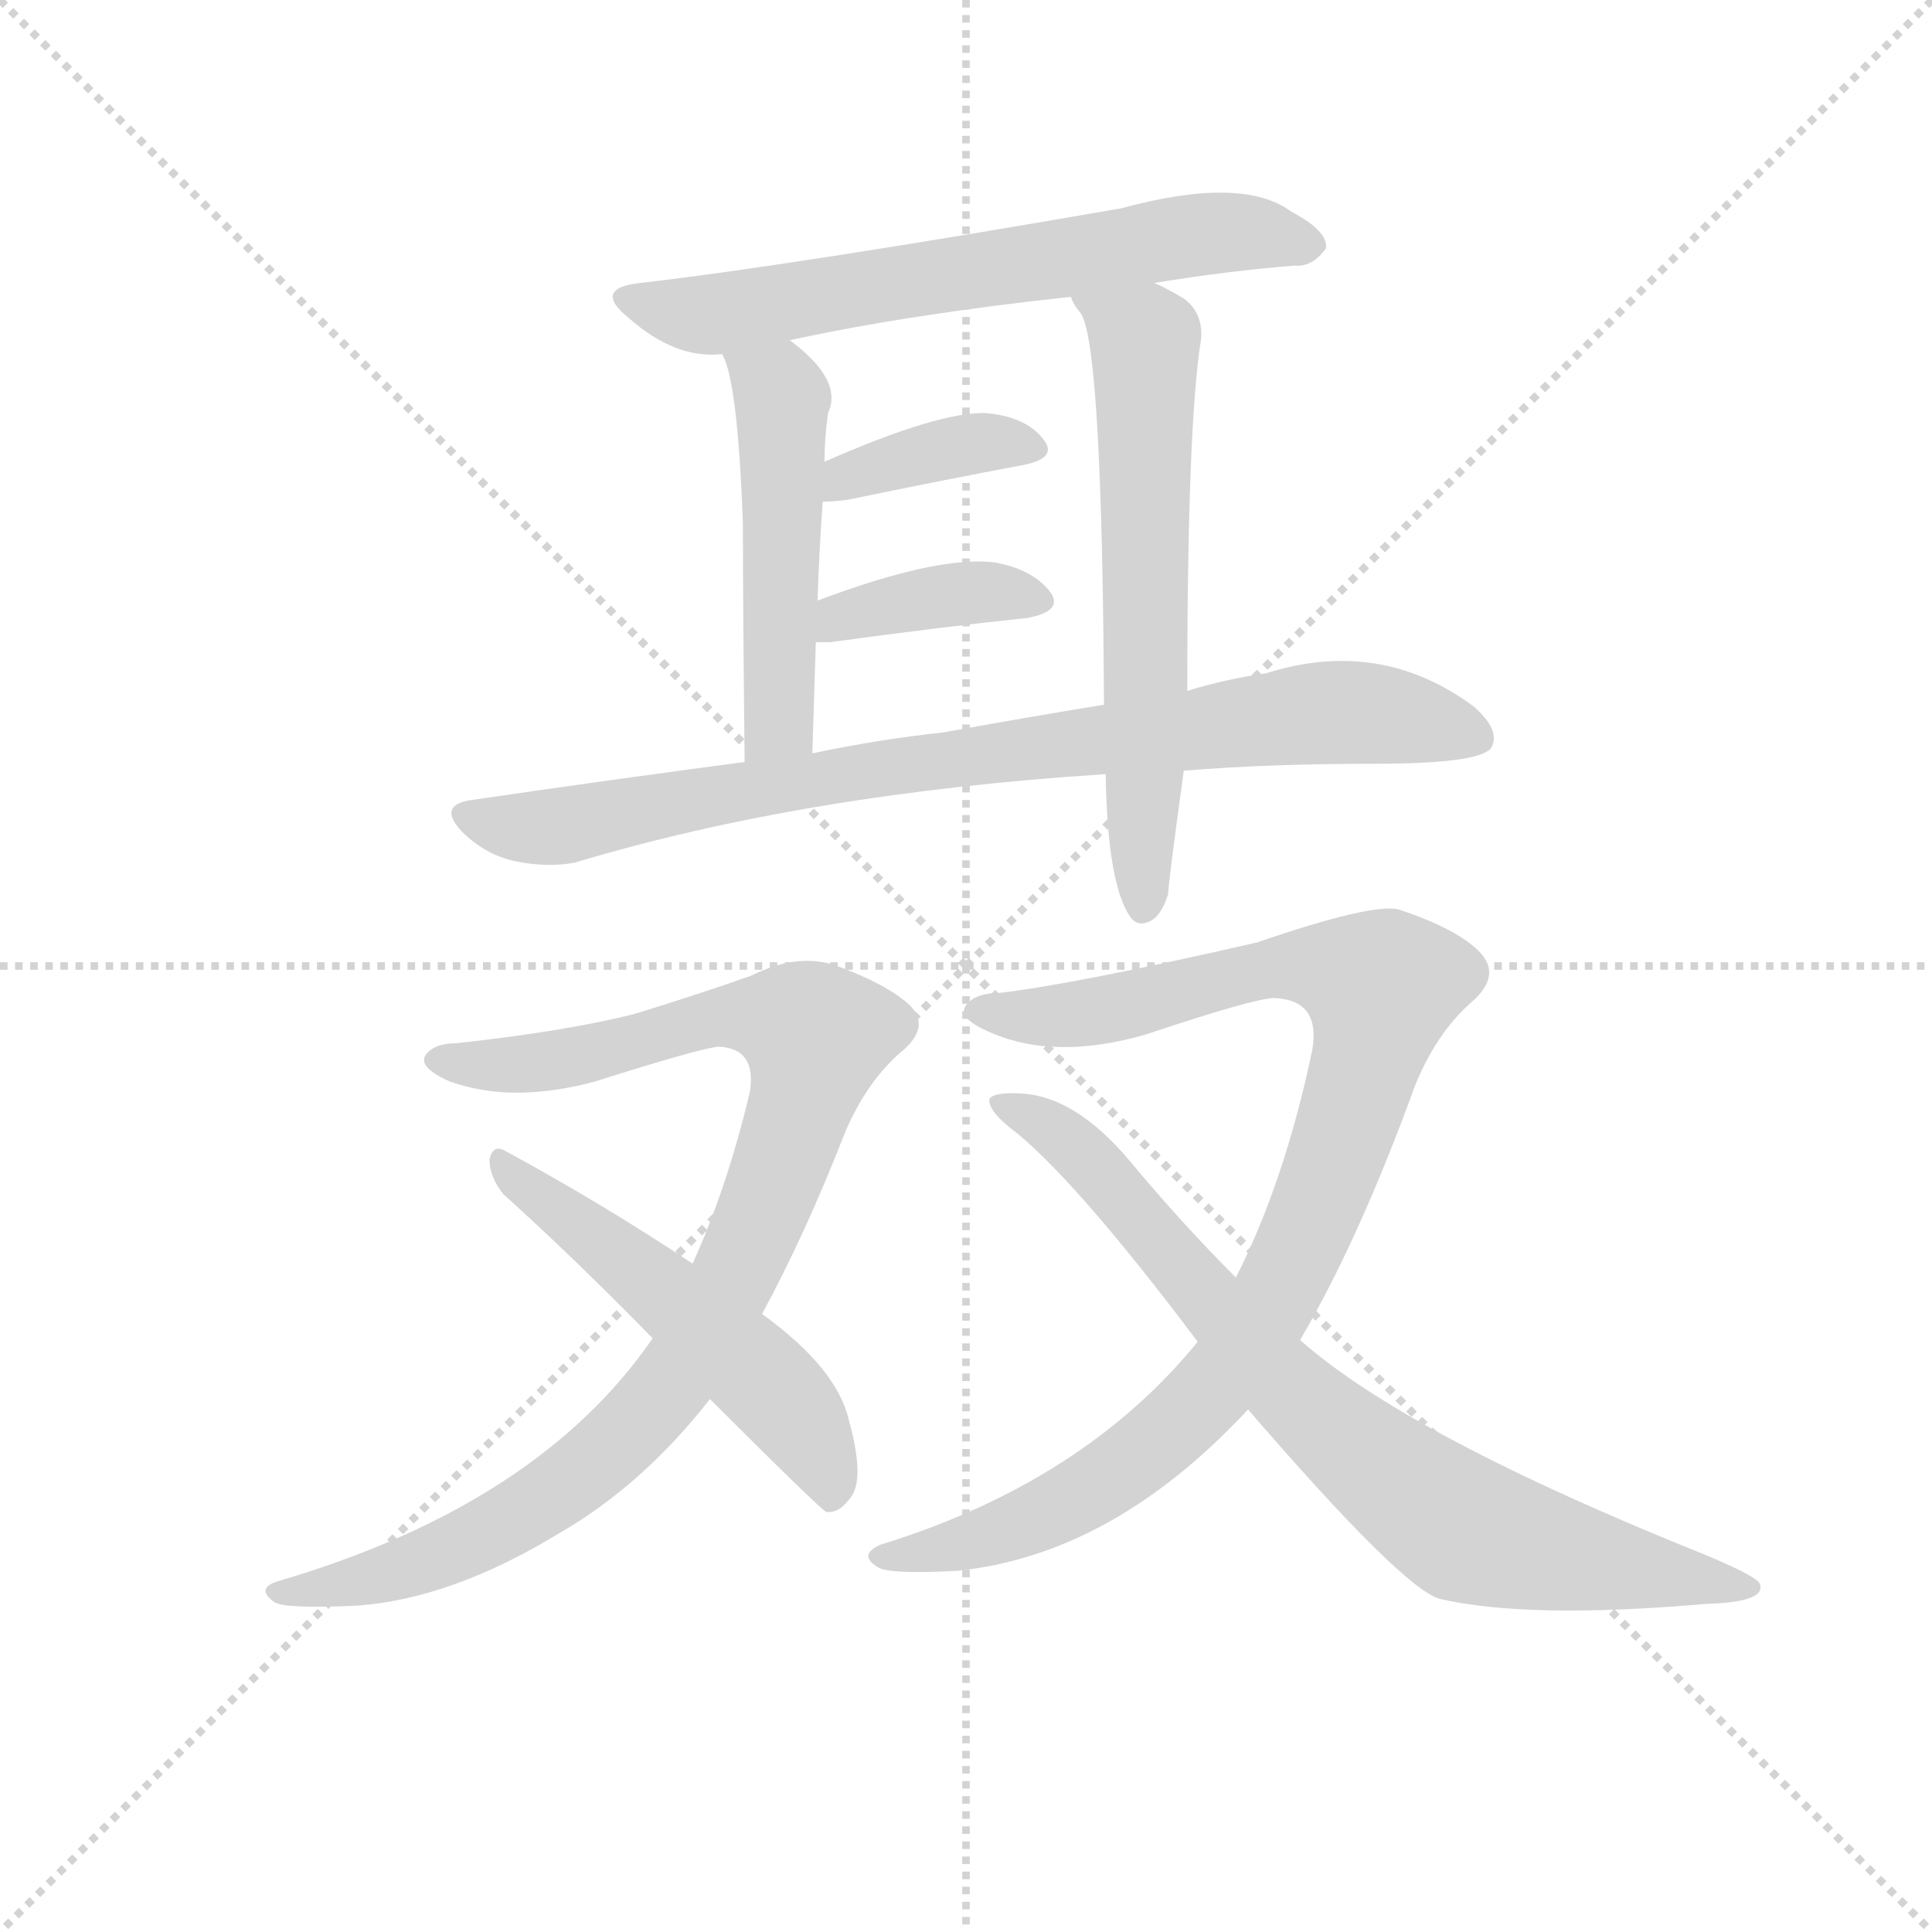 <svg version="1.1" viewBox="0 0 1024 1024" xmlns="http://www.w3.org/2000/svg">
  <g stroke="lightgray" stroke-dasharray="1,1" stroke-width="1" transform="scale(4, 4)">
    <line x1="0" y1="0" x2="256" y2="256"></line>
    <line x1="256" y1="0" x2="0" y2="256"></line>
    <line x1="128" y1="0" x2="128" y2="256"></line>
    <line x1="0" y1="128" x2="256" y2="128"></line>
  </g>
  <g transform="scale(0.92, -0.92) translate(60, -850)">
    <style type="text/css">
      
        @keyframes keyframes0 {
          from {
            stroke: blue;
            stroke-dashoffset: 651;
            stroke-width: 128;
          }
          68% {
            animation-timing-function: step-end;
            stroke: blue;
            stroke-dashoffset: 0;
            stroke-width: 128;
          }
          to {
            stroke: black;
            stroke-width: 1024;
          }
        }
        #make-me-a-hanzi-animation-0 {
          animation: keyframes0 0.78s both;
          animation-delay: 0s;
          animation-timing-function: linear;
        }
      
        @keyframes keyframes1 {
          from {
            stroke: blue;
            stroke-dashoffset: 500;
            stroke-width: 128;
          }
          62% {
            animation-timing-function: step-end;
            stroke: blue;
            stroke-dashoffset: 0;
            stroke-width: 128;
          }
          to {
            stroke: black;
            stroke-width: 1024;
          }
        }
        #make-me-a-hanzi-animation-1 {
          animation: keyframes1 0.657s both;
          animation-delay: 0.78s;
          animation-timing-function: linear;
        }
      
        @keyframes keyframes2 {
          from {
            stroke: blue;
            stroke-dashoffset: 622;
            stroke-width: 128;
          }
          67% {
            animation-timing-function: step-end;
            stroke: blue;
            stroke-dashoffset: 0;
            stroke-width: 128;
          }
          to {
            stroke: black;
            stroke-width: 1024;
          }
        }
        #make-me-a-hanzi-animation-2 {
          animation: keyframes2 0.756s both;
          animation-delay: 1.437s;
          animation-timing-function: linear;
        }
      
        @keyframes keyframes3 {
          from {
            stroke: blue;
            stroke-dashoffset: 376;
            stroke-width: 128;
          }
          55% {
            animation-timing-function: step-end;
            stroke: blue;
            stroke-dashoffset: 0;
            stroke-width: 128;
          }
          to {
            stroke: black;
            stroke-width: 1024;
          }
        }
        #make-me-a-hanzi-animation-3 {
          animation: keyframes3 0.556s both;
          animation-delay: 2.193s;
          animation-timing-function: linear;
        }
      
        @keyframes keyframes4 {
          from {
            stroke: blue;
            stroke-dashoffset: 383;
            stroke-width: 128;
          }
          55% {
            animation-timing-function: step-end;
            stroke: blue;
            stroke-dashoffset: 0;
            stroke-width: 128;
          }
          to {
            stroke: black;
            stroke-width: 1024;
          }
        }
        #make-me-a-hanzi-animation-4 {
          animation: keyframes4 0.562s both;
          animation-delay: 2.749s;
          animation-timing-function: linear;
        }
      
        @keyframes keyframes5 {
          from {
            stroke: blue;
            stroke-dashoffset: 846;
            stroke-width: 128;
          }
          73% {
            animation-timing-function: step-end;
            stroke: blue;
            stroke-dashoffset: 0;
            stroke-width: 128;
          }
          to {
            stroke: black;
            stroke-width: 1024;
          }
        }
        #make-me-a-hanzi-animation-5 {
          animation: keyframes5 0.938s both;
          animation-delay: 3.311s;
          animation-timing-function: linear;
        }
      
        @keyframes keyframes6 {
          from {
            stroke: blue;
            stroke-dashoffset: 959;
            stroke-width: 128;
          }
          76% {
            animation-timing-function: step-end;
            stroke: blue;
            stroke-dashoffset: 0;
            stroke-width: 128;
          }
          to {
            stroke: black;
            stroke-width: 1024;
          }
        }
        #make-me-a-hanzi-animation-6 {
          animation: keyframes6 1.03s both;
          animation-delay: 4.249s;
          animation-timing-function: linear;
        }
      
        @keyframes keyframes7 {
          from {
            stroke: blue;
            stroke-dashoffset: 530;
            stroke-width: 128;
          }
          63% {
            animation-timing-function: step-end;
            stroke: blue;
            stroke-dashoffset: 0;
            stroke-width: 128;
          }
          to {
            stroke: black;
            stroke-width: 1024;
          }
        }
        #make-me-a-hanzi-animation-7 {
          animation: keyframes7 0.681s both;
          animation-delay: 5.279s;
          animation-timing-function: linear;
        }
      
        @keyframes keyframes8 {
          from {
            stroke: blue;
            stroke-dashoffset: 962;
            stroke-width: 128;
          }
          76% {
            animation-timing-function: step-end;
            stroke: blue;
            stroke-dashoffset: 0;
            stroke-width: 128;
          }
          to {
            stroke: black;
            stroke-width: 1024;
          }
        }
        #make-me-a-hanzi-animation-8 {
          animation: keyframes8 1.033s both;
          animation-delay: 5.961s;
          animation-timing-function: linear;
        }
      
        @keyframes keyframes9 {
          from {
            stroke: blue;
            stroke-dashoffset: 792;
            stroke-width: 128;
          }
          72% {
            animation-timing-function: step-end;
            stroke: blue;
            stroke-dashoffset: 0;
            stroke-width: 128;
          }
          to {
            stroke: black;
            stroke-width: 1024;
          }
        }
        #make-me-a-hanzi-animation-9 {
          animation: keyframes9 0.895s both;
          animation-delay: 6.994s;
          animation-timing-function: linear;
        }
      
    </style>
    
      <path d="M 605 687 Q 648 694 686 697 Q 696 696 704 707 Q 705 717 684 728 Q 656 749 586 730 Q 396 697 309 687 Q 281 684 302 667 Q 329 643 356 646 L 395 654 Q 464 669 557 679 L 605 687 Z" fill="lightgray"></path>
    
      <path d="M 356 646 Q 365 631 368 548 Q 368 499 369 411 C 369 381 407 386 408 416 Q 409 450 410 480 L 411 504 Q 412 535 414 561 L 415 584 Q 415 597 417 612 Q 426 631 395 654 C 372 673 345 674 356 646 Z" fill="lightgray"></path>
    
      <path d="M 624 452 Q 624 606 632 655 Q 633 670 622 678 Q 612 684 605 687 C 578 700 542 705 557 679 Q 558 675 563 669 Q 575 648 576 444 L 577 404 Q 578 341 591 322 Q 595 316 602 319 Q 609 322 613 335 Q 613 341 622 406 L 624 452 Z" fill="lightgray"></path>
    
      <path d="M 414 561 Q 420 561 428 562 Q 486 574 529 582 Q 550 586 541 597 Q 531 610 508 612 Q 481 613 415 584 C 388 572 384 560 414 561 Z" fill="lightgray"></path>
    
      <path d="M 410 480 L 418 480 Q 484 489 532 494 Q 553 498 545 509 Q 535 522 513 526 Q 480 530 411 504 C 383 494 380 480 410 480 Z" fill="lightgray"></path>
    
      <path d="M 622 406 Q 671 410 732 410 Q 792 410 799 419 Q 805 429 789 443 Q 735 483 669 462 Q 647 459 624 452 L 576 444 Q 533 437 483 428 Q 446 424 408 416 L 369 411 Q 293 401 211 389 Q 192 386 206 371 Q 219 358 236 354 Q 255 350 271 353 Q 404 393 577 404 L 622 406 Z" fill="lightgray"></path>
    
      <path d="M 379 93 Q 404 139 427 198 Q 439 226 458 243 Q 477 258 464 271 Q 451 283 421 294 Q 399 301 373 288 Q 345 278 306 266 Q 267 256 203 249 Q 190 249 185 242 Q 181 235 199 227 Q 235 214 283 227 Q 343 246 354 247 Q 376 246 372 221 Q 359 166 339 122 L 316 79 Q 250 -17 100 -61 Q 87 -65 98 -73 Q 104 -77 146 -75 Q 200 -71 261 -34 Q 310 -6 349 44 L 379 93 Z" fill="lightgray"></path>
    
      <path d="M 349 44 Q 412 -19 416 -21 Q 423 -22 429 -14 Q 439 -4 429 32 Q 422 62 379 93 L 339 122 Q 288 156 231 187 Q 224 191 222 182 Q 222 172 230 162 Q 270 126 316 79 L 349 44 Z" fill="lightgray"></path>
    
      <path d="M 630 77 Q 564 -4 447 -40 Q 434 -46 446 -53 Q 452 -57 491 -55 Q 581 -46 659 38 L 689 78 Q 723 136 755 224 Q 767 254 787 272 Q 806 288 792 302 Q 779 315 746 326 Q 731 330 664 307 Q 559 283 516 278 Q 501 278 496 270 Q 492 263 511 255 Q 548 239 600 254 Q 663 275 674 275 Q 701 274 696 245 Q 680 169 652 114 L 630 77 Z" fill="lightgray"></path>
    
      <path d="M 659 38 Q 747 -64 769 -71 Q 820 -83 923 -74 Q 957 -73 954 -63 Q 954 -59 923 -46 Q 751 23 689 78 L 652 114 Q 621 145 591 181 Q 560 218 529 220 Q 513 221 510 217 Q 509 211 521 201 Q 557 174 630 77 L 659 38 Z" fill="lightgray"></path>
    
    
      <clipPath id="make-me-a-hanzi-clip-0">
        <path d="M 605 687 Q 648 694 686 697 Q 696 696 704 707 Q 705 717 684 728 Q 656 749 586 730 Q 396 697 309 687 Q 281 684 302 667 Q 329 643 356 646 L 395 654 Q 464 669 557 679 L 605 687 Z"></path>
      </clipPath>
      <path clip-path="url(#make-me-a-hanzi-clip-0)" d="M 304 678 L 350 669 L 618 714 L 663 716 L 694 709" fill="none" id="make-me-a-hanzi-animation-0" stroke-dasharray="523 1046" stroke-linecap="round"></path>
    
      <clipPath id="make-me-a-hanzi-clip-1">
        <path d="M 356 646 Q 365 631 368 548 Q 368 499 369 411 C 369 381 407 386 408 416 Q 409 450 410 480 L 411 504 Q 412 535 414 561 L 415 584 Q 415 597 417 612 Q 426 631 395 654 C 372 673 345 674 356 646 Z"></path>
      </clipPath>
      <path clip-path="url(#make-me-a-hanzi-clip-1)" d="M 363 646 L 388 626 L 391 607 L 389 433 L 374 421" fill="none" id="make-me-a-hanzi-animation-1" stroke-dasharray="372 744" stroke-linecap="round"></path>
    
      <clipPath id="make-me-a-hanzi-clip-2">
        <path d="M 624 452 Q 624 606 632 655 Q 633 670 622 678 Q 612 684 605 687 C 578 700 542 705 557 679 Q 558 675 563 669 Q 575 648 576 444 L 577 404 Q 578 341 591 322 Q 595 316 602 319 Q 609 322 613 335 Q 613 341 622 406 L 624 452 Z"></path>
      </clipPath>
      <path clip-path="url(#make-me-a-hanzi-clip-2)" d="M 564 676 L 599 654 L 599 329" fill="none" id="make-me-a-hanzi-animation-2" stroke-dasharray="494 988" stroke-linecap="round"></path>
    
      <clipPath id="make-me-a-hanzi-clip-3">
        <path d="M 414 561 Q 420 561 428 562 Q 486 574 529 582 Q 550 586 541 597 Q 531 610 508 612 Q 481 613 415 584 C 388 572 384 560 414 561 Z"></path>
      </clipPath>
      <path clip-path="url(#make-me-a-hanzi-clip-3)" d="M 421 566 L 429 577 L 487 592 L 512 596 L 533 591" fill="none" id="make-me-a-hanzi-animation-3" stroke-dasharray="248 496" stroke-linecap="round"></path>
    
      <clipPath id="make-me-a-hanzi-clip-4">
        <path d="M 410 480 L 418 480 Q 484 489 532 494 Q 553 498 545 509 Q 535 522 513 526 Q 480 530 411 504 C 383 494 380 480 410 480 Z"></path>
      </clipPath>
      <path clip-path="url(#make-me-a-hanzi-clip-4)" d="M 414 486 L 426 496 L 474 506 L 516 509 L 536 504" fill="none" id="make-me-a-hanzi-animation-4" stroke-dasharray="255 510" stroke-linecap="round"></path>
    
      <clipPath id="make-me-a-hanzi-clip-5">
        <path d="M 622 406 Q 671 410 732 410 Q 792 410 799 419 Q 805 429 789 443 Q 735 483 669 462 Q 647 459 624 452 L 576 444 Q 533 437 483 428 Q 446 424 408 416 L 369 411 Q 293 401 211 389 Q 192 386 206 371 Q 219 358 236 354 Q 255 350 271 353 Q 404 393 577 404 L 622 406 Z"></path>
      </clipPath>
      <path clip-path="url(#make-me-a-hanzi-clip-5)" d="M 209 380 L 263 374 L 448 408 L 684 438 L 733 439 L 792 425" fill="none" id="make-me-a-hanzi-animation-5" stroke-dasharray="718 1436" stroke-linecap="round"></path>
    
      <clipPath id="make-me-a-hanzi-clip-6">
        <path d="M 379 93 Q 404 139 427 198 Q 439 226 458 243 Q 477 258 464 271 Q 451 283 421 294 Q 399 301 373 288 Q 345 278 306 266 Q 267 256 203 249 Q 190 249 185 242 Q 181 235 199 227 Q 235 214 283 227 Q 343 246 354 247 Q 376 246 372 221 Q 359 166 339 122 L 316 79 Q 250 -17 100 -61 Q 87 -65 98 -73 Q 104 -77 146 -75 Q 200 -71 261 -34 Q 310 -6 349 44 L 379 93 Z"></path>
      </clipPath>
      <path clip-path="url(#make-me-a-hanzi-clip-6)" d="M 192 240 L 258 238 L 361 265 L 391 263 L 410 253 L 398 201 L 361 110 L 308 31 L 267 -4 L 202 -43 L 136 -64 L 103 -68" fill="none" id="make-me-a-hanzi-animation-6" stroke-dasharray="831 1662" stroke-linecap="round"></path>
    
      <clipPath id="make-me-a-hanzi-clip-7">
        <path d="M 349 44 Q 412 -19 416 -21 Q 423 -22 429 -14 Q 439 -4 429 32 Q 422 62 379 93 L 339 122 Q 288 156 231 187 Q 224 191 222 182 Q 222 172 230 162 Q 270 126 316 79 L 349 44 Z"></path>
      </clipPath>
      <path clip-path="url(#make-me-a-hanzi-clip-7)" d="M 230 178 L 391 44 L 410 17 L 420 -13" fill="none" id="make-me-a-hanzi-animation-7" stroke-dasharray="402 804" stroke-linecap="round"></path>
    
      <clipPath id="make-me-a-hanzi-clip-8">
        <path d="M 630 77 Q 564 -4 447 -40 Q 434 -46 446 -53 Q 452 -57 491 -55 Q 581 -46 659 38 L 689 78 Q 723 136 755 224 Q 767 254 787 272 Q 806 288 792 302 Q 779 315 746 326 Q 731 330 664 307 Q 559 283 516 278 Q 501 278 496 270 Q 492 263 511 255 Q 548 239 600 254 Q 663 275 674 275 Q 701 274 696 245 Q 680 169 652 114 L 630 77 Z"></path>
      </clipPath>
      <path clip-path="url(#make-me-a-hanzi-clip-8)" d="M 504 268 L 559 265 L 680 294 L 701 294 L 736 281 L 699 154 L 666 88 L 637 48 L 591 7 L 533 -27 L 452 -47" fill="none" id="make-me-a-hanzi-animation-8" stroke-dasharray="834 1668" stroke-linecap="round"></path>
    
      <clipPath id="make-me-a-hanzi-clip-9">
        <path d="M 659 38 Q 747 -64 769 -71 Q 820 -83 923 -74 Q 957 -73 954 -63 Q 954 -59 923 -46 Q 751 23 689 78 L 652 114 Q 621 145 591 181 Q 560 218 529 220 Q 513 221 510 217 Q 509 211 521 201 Q 557 174 630 77 L 659 38 Z"></path>
      </clipPath>
      <path clip-path="url(#make-me-a-hanzi-clip-9)" d="M 515 215 L 552 196 L 573 177 L 686 44 L 780 -29 L 857 -50 L 949 -64" fill="none" id="make-me-a-hanzi-animation-9" stroke-dasharray="664 1328" stroke-linecap="round"></path>
    
  </g>
</svg>